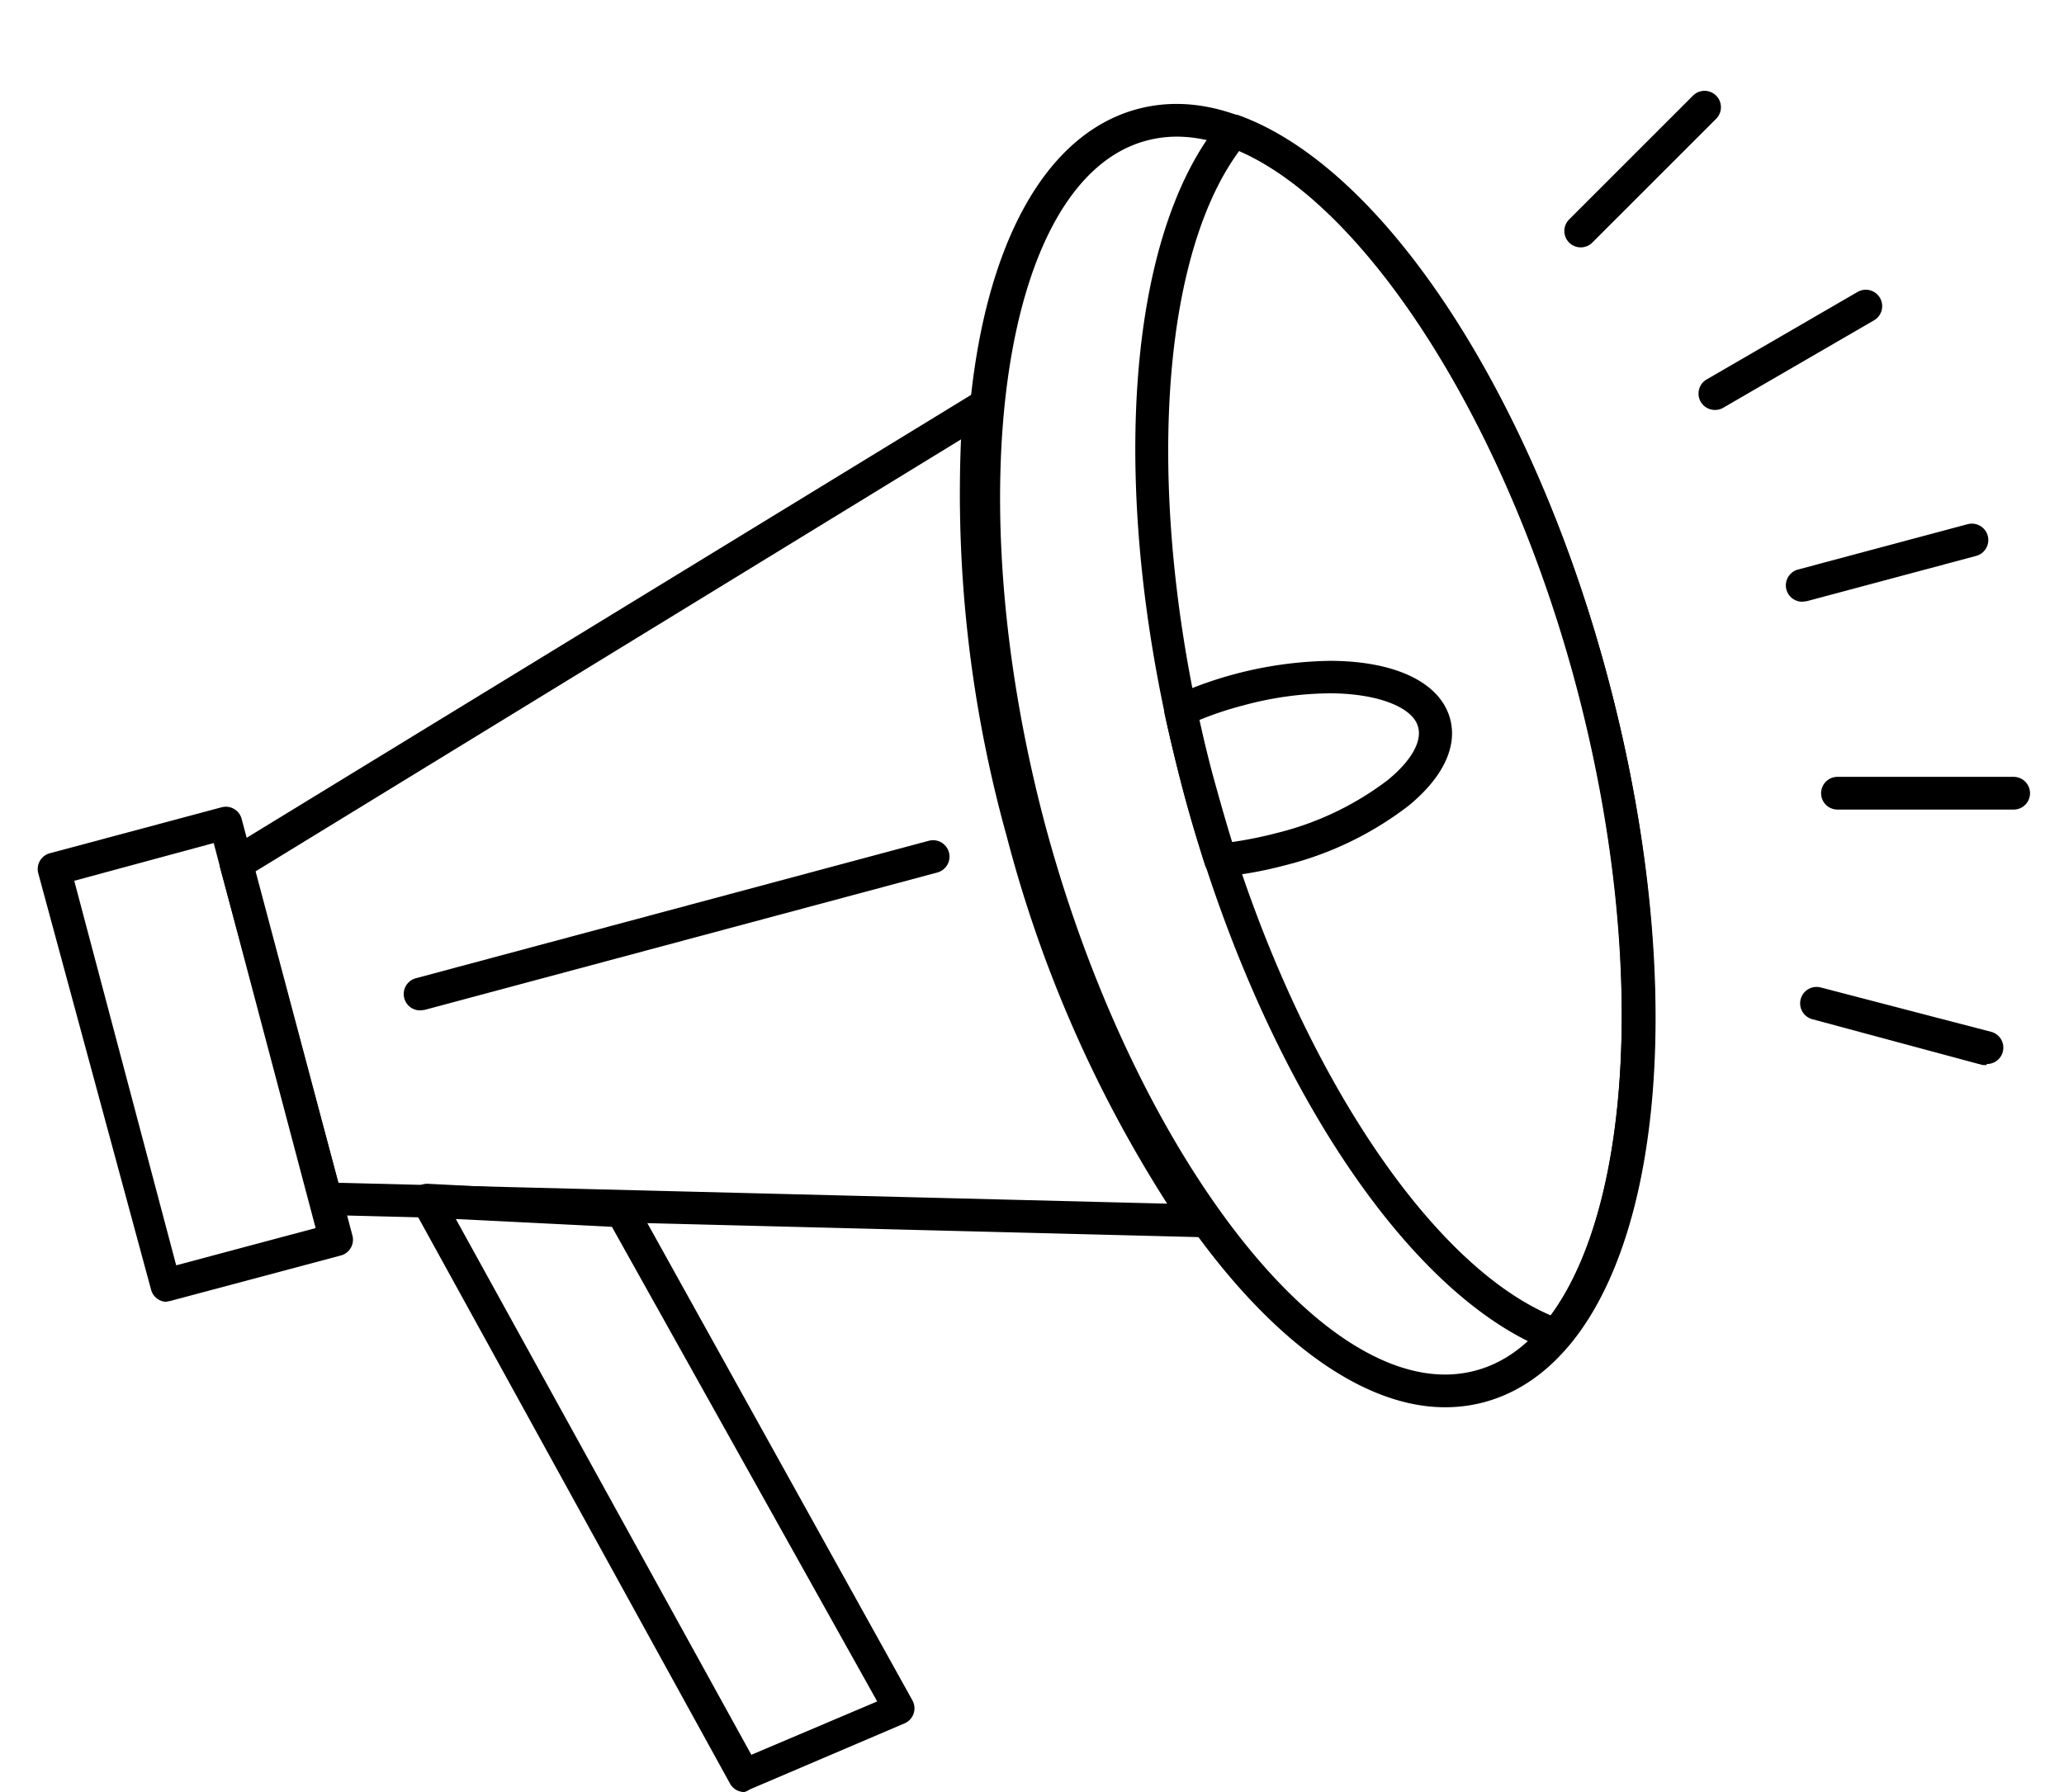 <svg id="_118" data-name="118" xmlns="http://www.w3.org/2000/svg" viewBox="0 0 82 71.21"><title>nav_aboutUs</title><path d="M6.58,51.73A.65.65,0,0,1,6,51.24L1.52,34.7A.65.65,0,0,1,2,33.9l6.8-1.82a.65.65,0,0,1,.8.46L14,49.09a.65.65,0,0,1-.46.8L6.75,51.7ZM2.95,35,7,50.28l5.54-1.48L8.49,33.5Z"/><path d="M47.65,49.16h0l-34.69-.88a.65.65,0,0,1-.61-.48L8.75,34.5A.65.65,0,0,1,9,33.78l29.6-18.1a.65.65,0,0,1,1,.62A48.11,48.11,0,0,0,41.3,32.91,48.22,48.22,0,0,0,48.08,48a.65.65,0,0,1-.43,1.14ZM13.44,47l32.93.83A50.83,50.83,0,0,1,40,33.25a50.85,50.85,0,0,1-1.82-15.79L10.13,34.64Z"/><path d="M57.41,55.92h0c-6.28,0-13.64-9.78-17.12-22.74C36.43,18.78,38.58,6.1,45.2,4.33a6,6,0,0,1,1.55-.2c6.29,0,13.65,9.78,17.11,22.74,3.86,14.4,1.71,27.07-4.9,28.85A6,6,0,0,1,57.41,55.92ZM46.75,5.43a4.69,4.69,0,0,0-1.21.16c-5.71,1.53-7.54,14-4,27.25C44.82,45,51.79,54.62,57.41,54.62h0a4.7,4.7,0,0,0,1.22-.16c5.71-1.53,7.53-14,4-27.25C59.34,15,52.37,5.43,46.75,5.43Z"/><path d="M61.83,53.69a.64.64,0,0,1-.22,0C55.86,51.53,50,42.58,47,31.38S44.6,9.5,48.52,4.79a.65.65,0,0,1,.72-.2C55,6.7,60.86,15.66,63.86,26.87s2.39,21.9-1.53,26.59A.65.65,0,0,1,61.83,53.69ZM49.23,6c-3.34,4.54-3.76,14.71-1,25.06s8.22,19,13.38,21.21c3.34-4.52,3.76-14.69,1-25.05S54.38,8.24,49.23,6Z"/><path d="M48.49,34.82a.65.65,0,0,1-.62-.45c-.35-1.1-.64-2.08-.88-3s-.5-2-.72-3a.65.65,0,0,1,.37-.72,15.61,15.61,0,0,1,6.18-1.39c2.61,0,4.4.86,4.79,2.3.3,1.11-.28,2.33-1.64,3.45a13.31,13.31,0,0,1-4.9,2.37,16,16,0,0,1-2.51.46Zm-.84-6.22c.19.85.38,1.65.6,2.44s.43,1.54.7,2.42a15.72,15.72,0,0,0,1.78-.36A12,12,0,0,0,55.13,31c.93-.76,1.37-1.53,1.21-2.11-.21-.8-1.64-1.34-3.53-1.34a13.49,13.49,0,0,0-3.45.49A13.33,13.33,0,0,0,47.65,28.61Z"/><path d="M29.57,71.21a.65.65,0,0,1-.57-.34L16.41,48a.65.65,0,0,1,0-.66.68.68,0,0,1,.58-.3l7.72.39a.65.65,0,0,1,.54.33l11,19.81a.65.65,0,0,1-.31.91l-6.16,2.63A.65.65,0,0,1,29.57,71.21ZM18.11,48.44,29.85,69.73l5-2.12L24.31,48.75Z"/><path d="M16.7,40.15a.65.65,0,0,1-.17-1.28L36.9,33.41a.65.65,0,1,1,.34,1.26L16.87,40.13Z"/><path d="M71.61,23.91a.65.65,0,0,1-.17-1.28l6.73-1.8a.65.65,0,0,1,.34,1.26l-6.73,1.8Z"/><path d="M80,32.17H73a.65.65,0,0,1,0-1.3h7a.65.65,0,0,1,0,1.3Z"/><path d="M78.93,42.32l-.17,0L72,40.5a.65.65,0,0,1,.34-1.26L79.1,41a.65.65,0,0,1-.17,1.28Z"/><path d="M62.8,9.83a.65.65,0,0,1-.46-1.11L67.26,3.8a.65.65,0,0,1,.92.92L63.26,9.64A.65.65,0,0,1,62.8,9.83Z"/><path d="M68.13,16.29a.65.65,0,0,1-.33-1.21l6-3.48a.65.65,0,1,1,.65,1.13l-6,3.48A.65.65,0,0,1,68.13,16.29Z"/></svg>